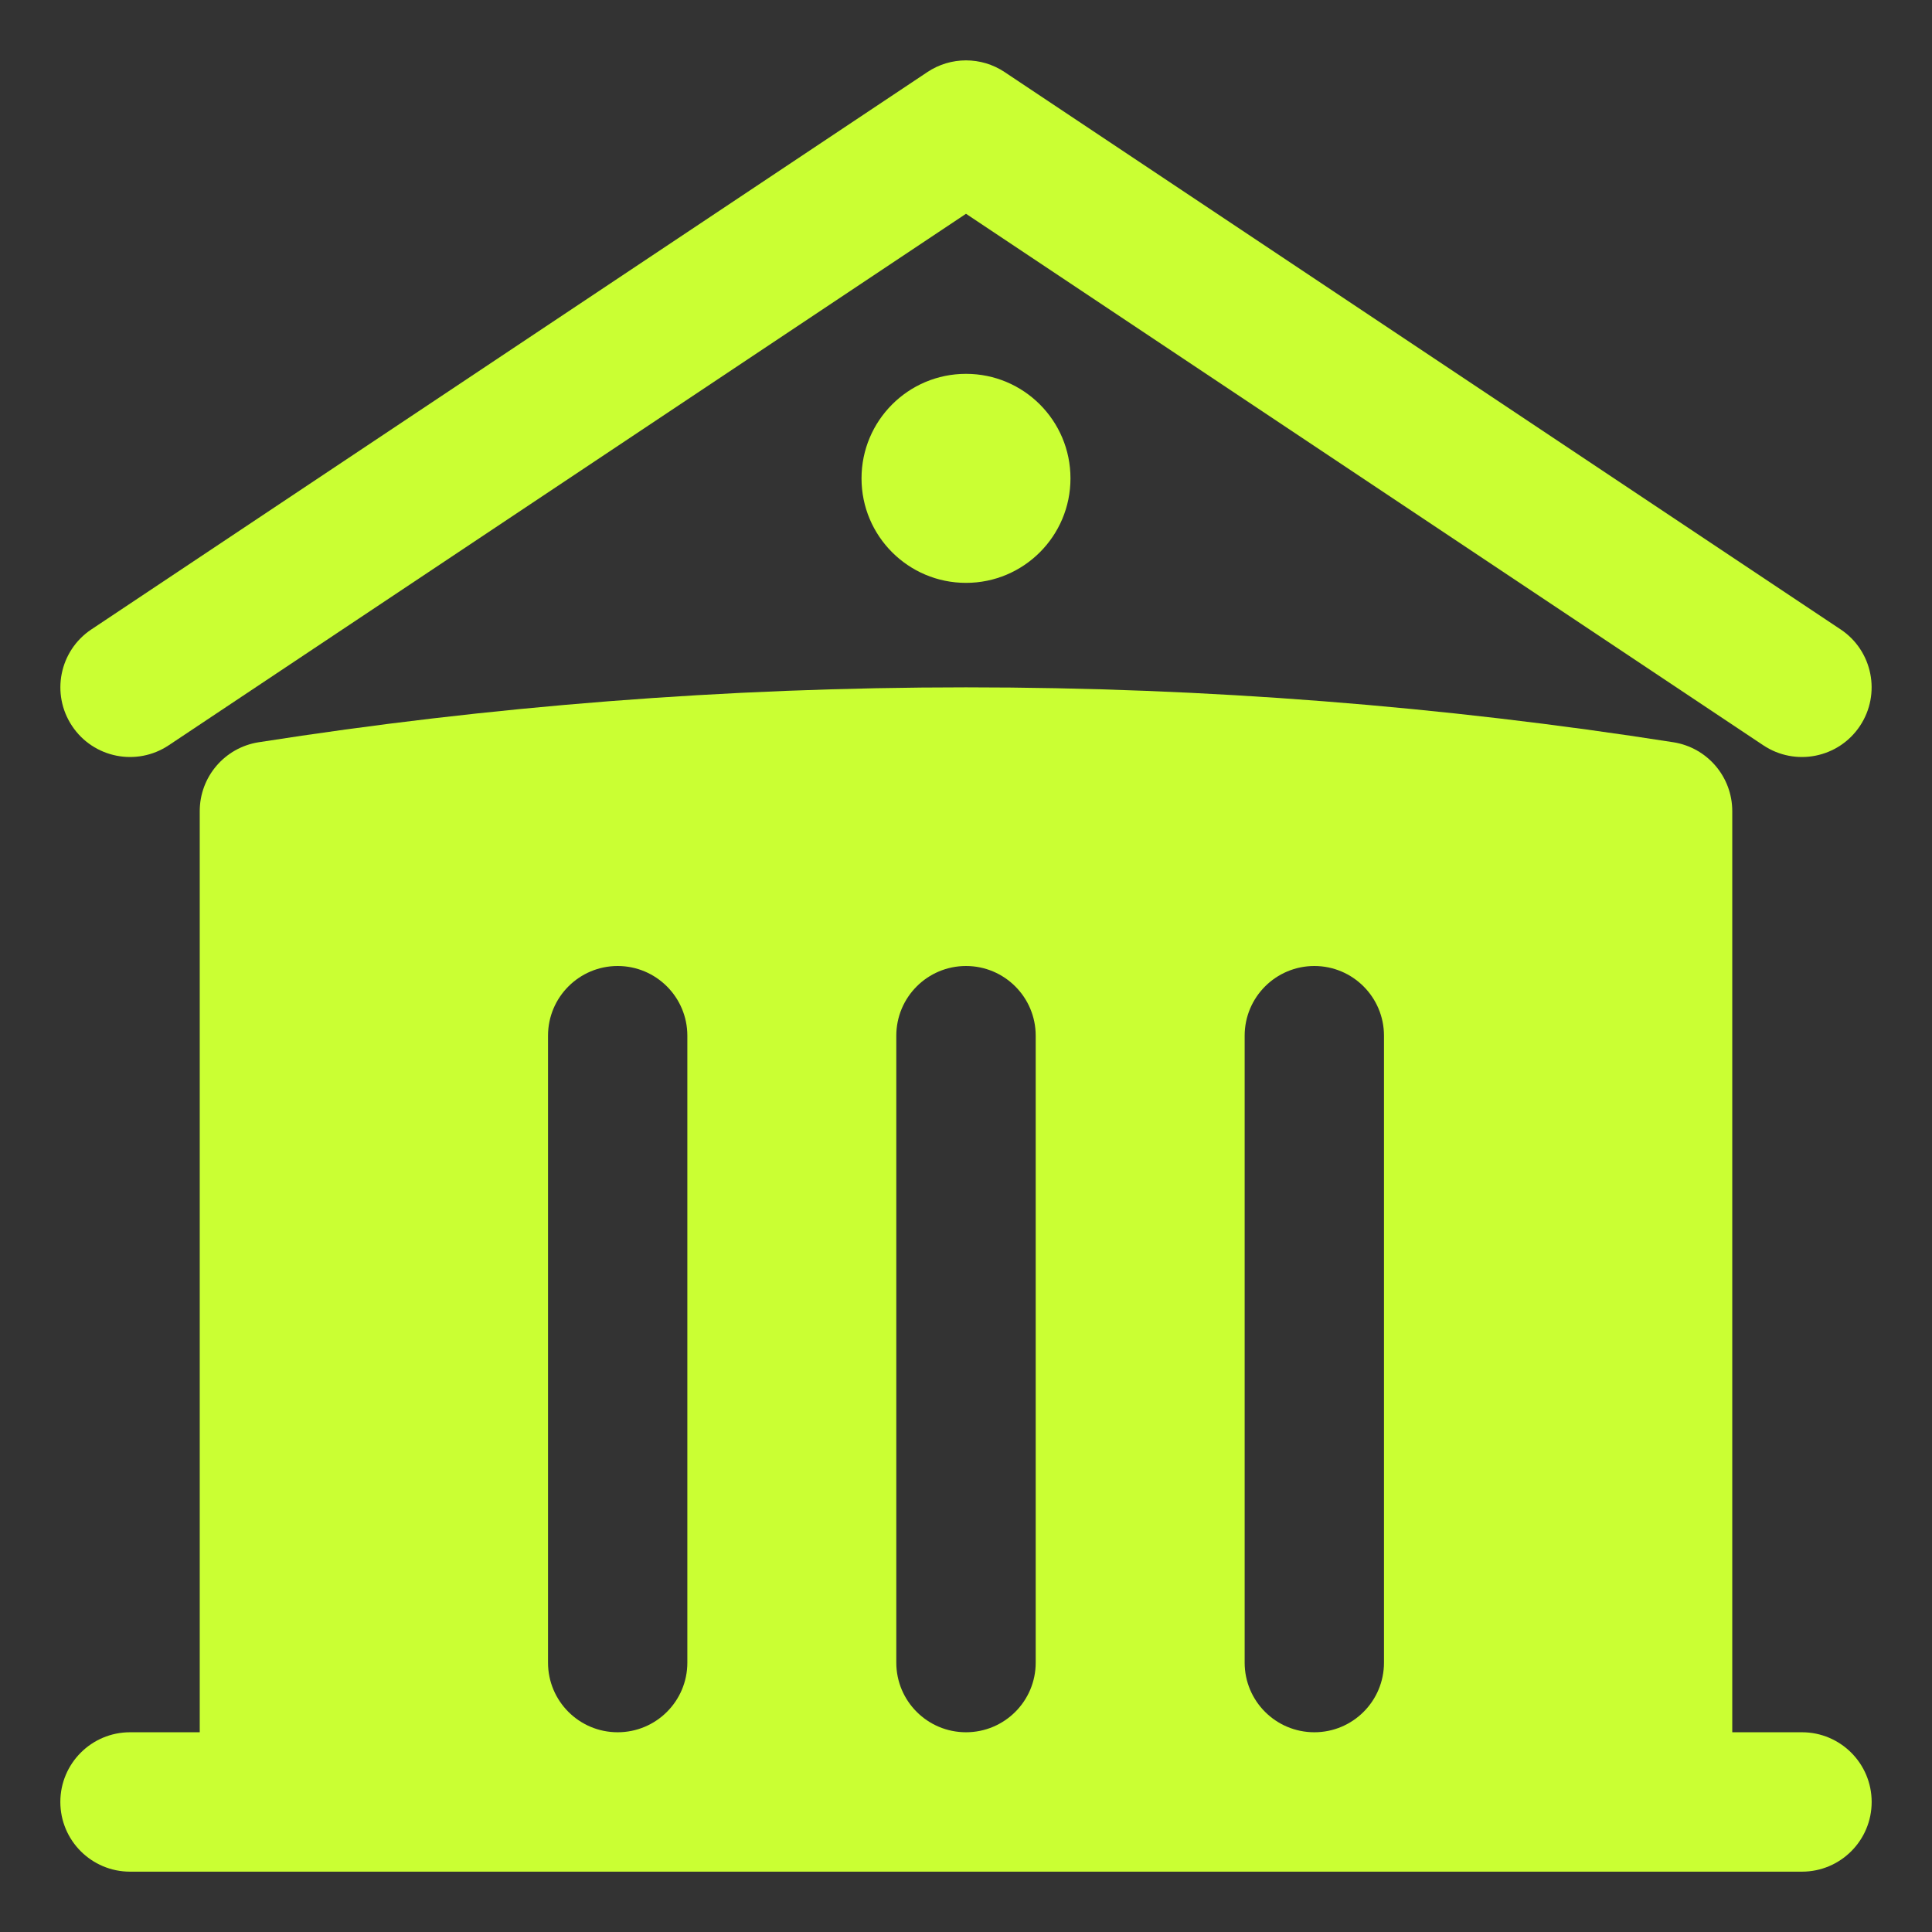 <svg width="26" height="26" viewBox="0 0 26 26" fill="none" xmlns="http://www.w3.org/2000/svg">
<rect x="0" y="0" width="26" height="26" fill="#333333" stroke="none"/>
<path d="M12.48 0.97C12.795 0.76 13.205 0.76 13.52 0.97L24.77 8.47C25.201 8.757 25.317 9.339 25.03 9.77C24.743 10.201 24.161 10.317 23.73 10.03L13 2.877L2.27 10.03C1.839 10.317 1.257 10.201 0.97 9.77C0.683 9.339 0.799 8.757 1.23 8.47L12.48 0.97Z" fill="#CAFF33"/>
<path fill-rule="evenodd" clip-rule="evenodd" d="M23.312 10.916V23.312H24.25C24.768 23.312 25.188 23.732 25.188 24.25C25.188 24.768 24.768 25.188 24.25 25.188H1.75C1.232 25.188 0.812 24.768 0.812 24.25C0.812 23.732 1.232 23.312 1.75 23.312H2.688V10.916C2.688 10.454 3.024 10.061 3.48 9.989C6.582 9.503 9.762 9.25 13 9.25C16.238 9.25 19.418 9.503 22.52 9.989C22.976 10.061 23.312 10.454 23.312 10.916ZM13.938 13.938C13.938 13.42 13.518 13 13 13C12.482 13 12.062 13.42 12.062 13.938V22.375C12.062 22.893 12.482 23.312 13 23.312C13.518 23.312 13.938 22.893 13.938 22.375V13.938ZM17.688 13C18.205 13 18.625 13.42 18.625 13.938V22.375C18.625 22.893 18.205 23.312 17.688 23.312C17.17 23.312 16.75 22.893 16.75 22.375V13.938C16.75 13.42 17.17 13 17.688 13ZM9.25 13.938C9.25 13.42 8.83 13 8.312 13C7.795 13 7.375 13.42 7.375 13.938V22.375C7.375 22.893 7.795 23.312 8.312 23.312C8.83 23.312 9.25 22.893 9.25 22.375V13.938Z" fill="#CAFF33"/>
<path d="M13 7.844C13.777 7.844 14.406 7.214 14.406 6.438C14.406 5.661 13.777 5.031 13 5.031C12.223 5.031 11.594 5.661 11.594 6.438C11.594 7.214 12.223 7.844 13 7.844Z" fill="#CAFF33"/>
</svg>
